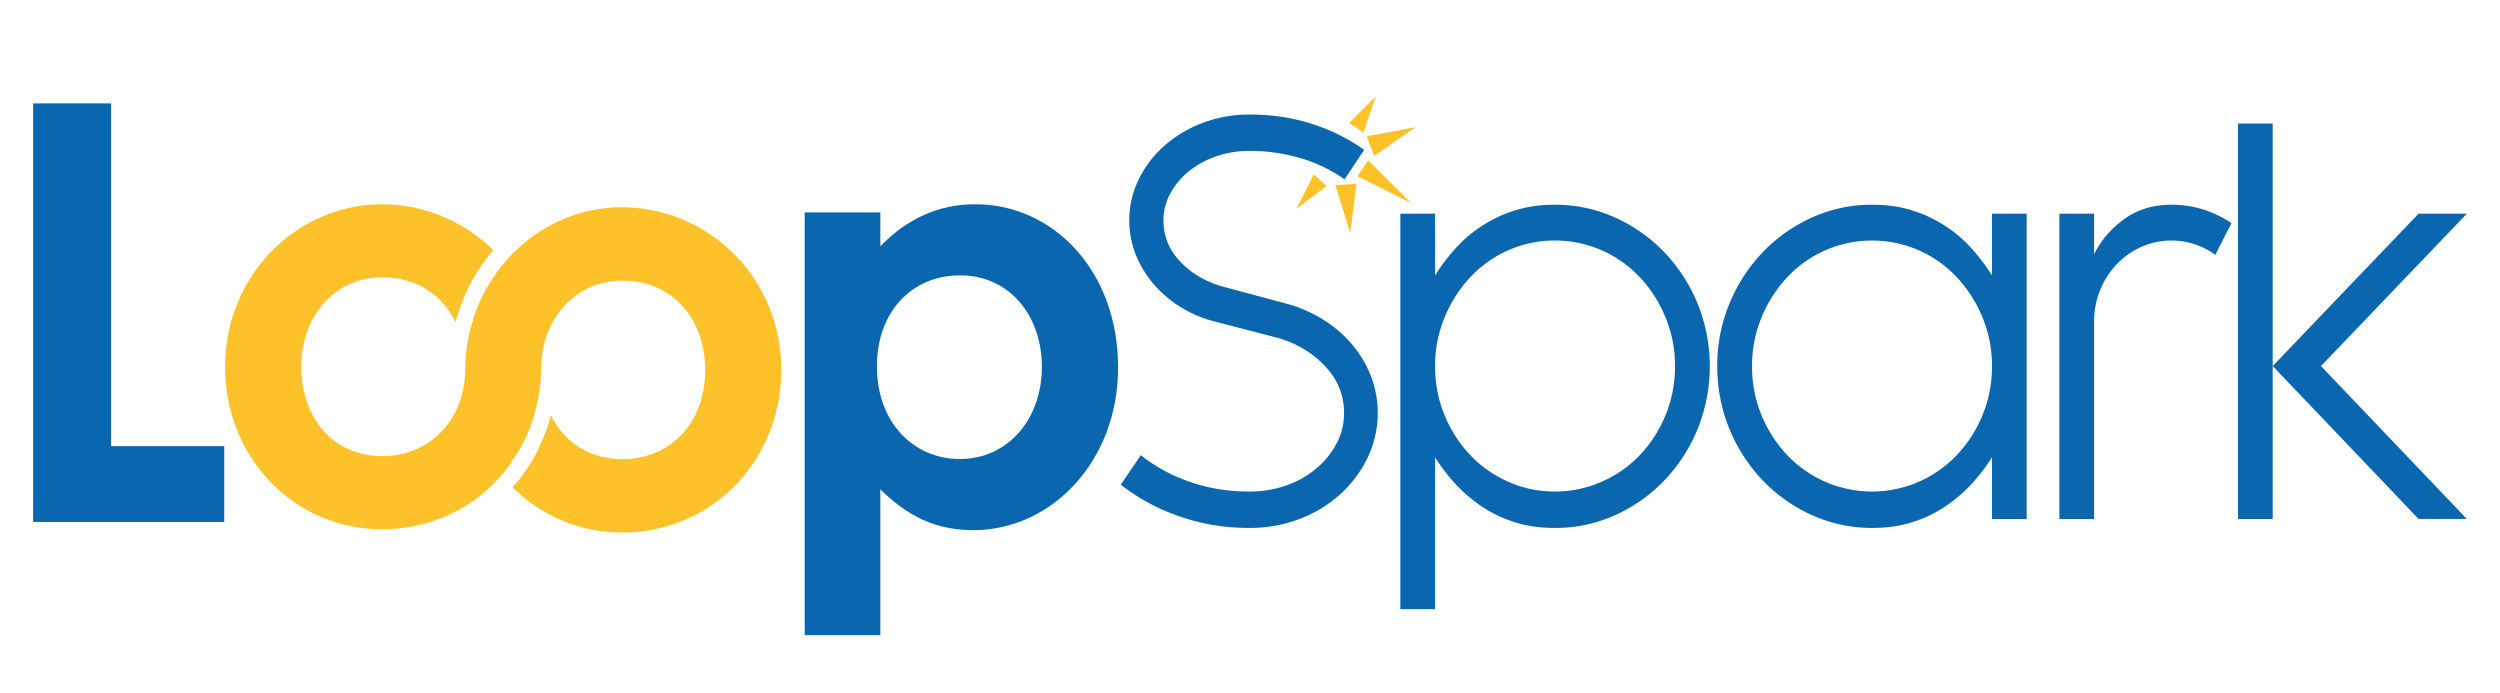 <svg xmlns="http://www.w3.org/2000/svg" viewBox="0 0 2880 798">
    <path d="M900.06,425.9c0,103-78,187.54-183.69,187.54a177,177,0,0,1-126-52.27,107.77,107.77,0,0,0,12-14.6A176,176,0,0,0,626.76,502a136.24,136.24,0,0,0,7.88-23.82c15,31.12,44.61,50.72,82.48,50.72,53.61,0,95.22-40,95.22-102.6,0-60-38.62-103-95.22-103-36,0-65.24,19.21-81,49.19-7.88,14.22-12,31.12-12.75,49.57v3.84a196.89,196.89,0,0,1-8.62,54.19,176.61,176.61,0,0,1-25.12,51.49A109.84,109.84,0,0,1,578,547c-.38.39-.75,1.16-1.5,1.54a126.2,126.2,0,0,1-12,12.68c-31.87,30-75,48.42-124.84,48.42-100.47,0-180.32-82.24-180.32-186.76,0-108,85.1-187.53,180-187.53a182.15,182.15,0,0,1,129,53c-4.12,4.61-7.87,9.61-11.62,14.6a187.53,187.53,0,0,0-24,44.58,137,137,0,0,0-7.87,23.82c-15.37-31.89-45.36-51.87-84.35-51.87-54,0-93.35,43.81-93.35,102.6,0,60.33,37.12,103.37,93.35,103.37,35.61,0,66.36-18.06,82.85-48.42A113.56,113.56,0,0,0,536,426.29v-3.46a186.72,186.72,0,0,1,8.62-53,166.78,166.78,0,0,1,24.75-51.5v-.38a112.2,112.2,0,0,1,12-15.37,102.43,102.43,0,0,1,12.37-13.45c32.62-31.51,76.11-50.34,121.84-50.34C816.84,238.76,900.06,320.61,900.06,425.9Z" fill="#fdc22a"></path>
    <path d="M38.18,119.1H128V514H258.34v87.31H38.18Z" fill="#0a67af"></path>
    <path d="M1014.14,283.65c31.45-32.24,67.48-48.35,109.42-48.35,89.77,0,164.47,76.56,164.47,188.06,0,109.47-78,187.38-166.43,187.38-43.91,0-76-16.11-107.46-47V731.65H927V244.7h87.15ZM1010.2,422c0,64.47,41.94,106.78,95.67,106.78,54.39,0,94.36-45,94.36-106.11,0-58.44-36.69-105.45-94.36-105.45C1050.18,317.24,1010.2,359.55,1010.2,422Z" fill="#0a67af"></path>
    <path d="M1548.94,206.67a169.82,169.82,0,0,0-50.13-24.3,204.37,204.37,0,0,0-59.4-8.5,115,115,0,0,0-38.83,6.38,103.15,103.15,0,0,0-31.29,17.31,84.31,84.31,0,0,0-21.15,25.51,64.51,64.51,0,0,0-7.83,31q0,26.73,19.13,47.07T1408.12,330l72.44,19.43a157.57,157.57,0,0,1,42.88,18.23,142,142,0,0,1,33.9,28.85,128.71,128.71,0,0,1,22,36.75,119.39,119.39,0,0,1-3.76,93.84A137.8,137.8,0,0,1,1544,569.3a146.79,146.79,0,0,1-46.94,28.55,159.85,159.85,0,0,1-57.66,10.33,241.87,241.87,0,0,1-80.84-13.37,235.72,235.72,0,0,1-67.51-36.44l23.18-34A190.6,190.6,0,0,0,1370.45,555q31.86,11.24,69,11.23a125.66,125.66,0,0,0,42.31-7,109.79,109.79,0,0,0,34.48-19.44A96.79,96.79,0,0,0,1539.67,511a74.19,74.19,0,0,0,8.69-35.23q0-30.37-21.44-53.46T1473,389.5l-74.75-19.43a139.22,139.22,0,0,1-38.83-16.71,130.94,130.94,0,0,1-31-26.73,120.69,120.69,0,0,1-20.28-34,107.68,107.68,0,0,1,3.77-86.25,125.43,125.43,0,0,1,29.55-38.58,143.15,143.15,0,0,1,43.76-26.12,149.46,149.46,0,0,1,54.18-9.71q38.25,0,71.57,10.63a217.43,217.43,0,0,1,60.56,30.06Z" fill="#0a67af"></path>
    <path d="M1653.24,317.22a223.08,223.08,0,0,1,23.18-30.68,153.54,153.54,0,0,1,68.39-44q20.87-6.67,46.36-6.68a166.35,166.35,0,0,1,69,14.57,181.7,181.7,0,0,1,56.79,39.79,189.41,189.41,0,0,1,38.54,59.22,192.64,192.64,0,0,1,0,145.18,189.18,189.18,0,0,1-38.54,59.22,181.53,181.53,0,0,1-56.79,39.79,166.36,166.36,0,0,1-69,14.58q-25.51,0-46.36-6.69a147.71,147.71,0,0,1-38-18.22,169.41,169.41,0,0,1-30.43-26.12,208.17,208.17,0,0,1-23.18-30.37V701.72h-40V246.15h40Zm0,104.48a146.12,146.12,0,0,0,11,56.79,148.06,148.06,0,0,0,29.56,45.86A136.59,136.59,0,0,0,1737.56,555a130.2,130.2,0,0,0,53.61,11.23A132.21,132.21,0,0,0,1845.06,555a135.8,135.8,0,0,0,44-30.68,148.22,148.22,0,0,0,29.55-45.86,146.12,146.12,0,0,0,11-56.79,144.65,144.65,0,0,0-11-56.19,152.18,152.18,0,0,0-29.55-46.16,133.91,133.91,0,0,0-44-31,132.22,132.22,0,0,0-53.89-11.24,130.2,130.2,0,0,0-53.61,11.24,134.67,134.67,0,0,0-43.75,31,152,152,0,0,0-29.56,46.16A144.65,144.65,0,0,0,1653.24,421.7Z" fill="#0a67af"></path>
    <path d="M2294.77,526.78a209.59,209.59,0,0,1-23.18,30.37,170.1,170.1,0,0,1-30.43,26.12,147.87,147.87,0,0,1-38,18.22q-20.86,6.69-46.36,6.69a166.33,166.33,0,0,1-69-14.58,181.42,181.42,0,0,1-56.79-39.79,189.6,189.6,0,0,1-52.74-132.11,185.76,185.76,0,0,1,14.2-72.29,189.23,189.23,0,0,1,38.54-59.22,181.58,181.58,0,0,1,56.79-39.79,166.32,166.32,0,0,1,69-14.57q25.5,0,46.36,6.68a153.54,153.54,0,0,1,68.39,44,224.69,224.69,0,0,1,23.18,30.68V246.15h40v351.7h-40Zm0-105.08a144.66,144.66,0,0,0-11-56.19,152.18,152.18,0,0,0-29.55-46.16,134.77,134.77,0,0,0-43.75-31,134.83,134.83,0,0,0-107.79,0,134.6,134.6,0,0,0-43.76,31,152,152,0,0,0-29.55,46.16,144.65,144.65,0,0,0-11,56.19,146.12,146.12,0,0,0,11,56.79,148,148,0,0,0,29.55,45.86A136.52,136.52,0,0,0,2102.66,555a134.94,134.94,0,0,0,107.79,0,136.7,136.7,0,0,0,43.75-30.68,148.22,148.22,0,0,0,29.55-45.86A146.12,146.12,0,0,0,2294.77,421.7Z" fill="#0a67af"></path>
    <path d="M2552.07,293.53a89.29,89.29,0,0,0-23.76-12.15,86.21,86.21,0,0,0-61.43,3,89.73,89.73,0,0,0-28.4,20,95.4,95.4,0,0,0-26.08,66.21V597.85h-40V246.15h40v46.77q11.59-23.68,34.49-40.39t54.76-16.7a122.19,122.19,0,0,1,69,21.25Z" fill="#0a67af"></path>
    <path d="M2841.82,246.15,2673.76,421.7l168.06,176.15h-55.64L2618.12,421.7V597.85h-40V142.28h40V421.7l168.06-175.55Z" fill="#0a67af"></path>
    <polygon points="1538.32 213.19 1562.57 211.78 1555.55 268.49 1538.32 213.19" fill="#fdc22a"></polygon>
    <polygon points="1513.44 200.9 1528.23 214.14 1493.56 240.47 1513.44 200.9" fill="#fdc22a"></polygon>
    <polygon points="1563.88 203.09 1625.67 234 1576.09 184.64 1563.88 203.09" fill="#fdc22a"></polygon>
    <polygon points="1583.09 179.67 1574.45 156.97 1630.64 146.6 1583.09 179.67" fill="#fdc22a"></polygon>
    <polygon points="1570.76 152.74 1554.26 141.7 1584.91 110.78 1570.76 152.74" fill="#fdc22a"></polygon>
</svg>